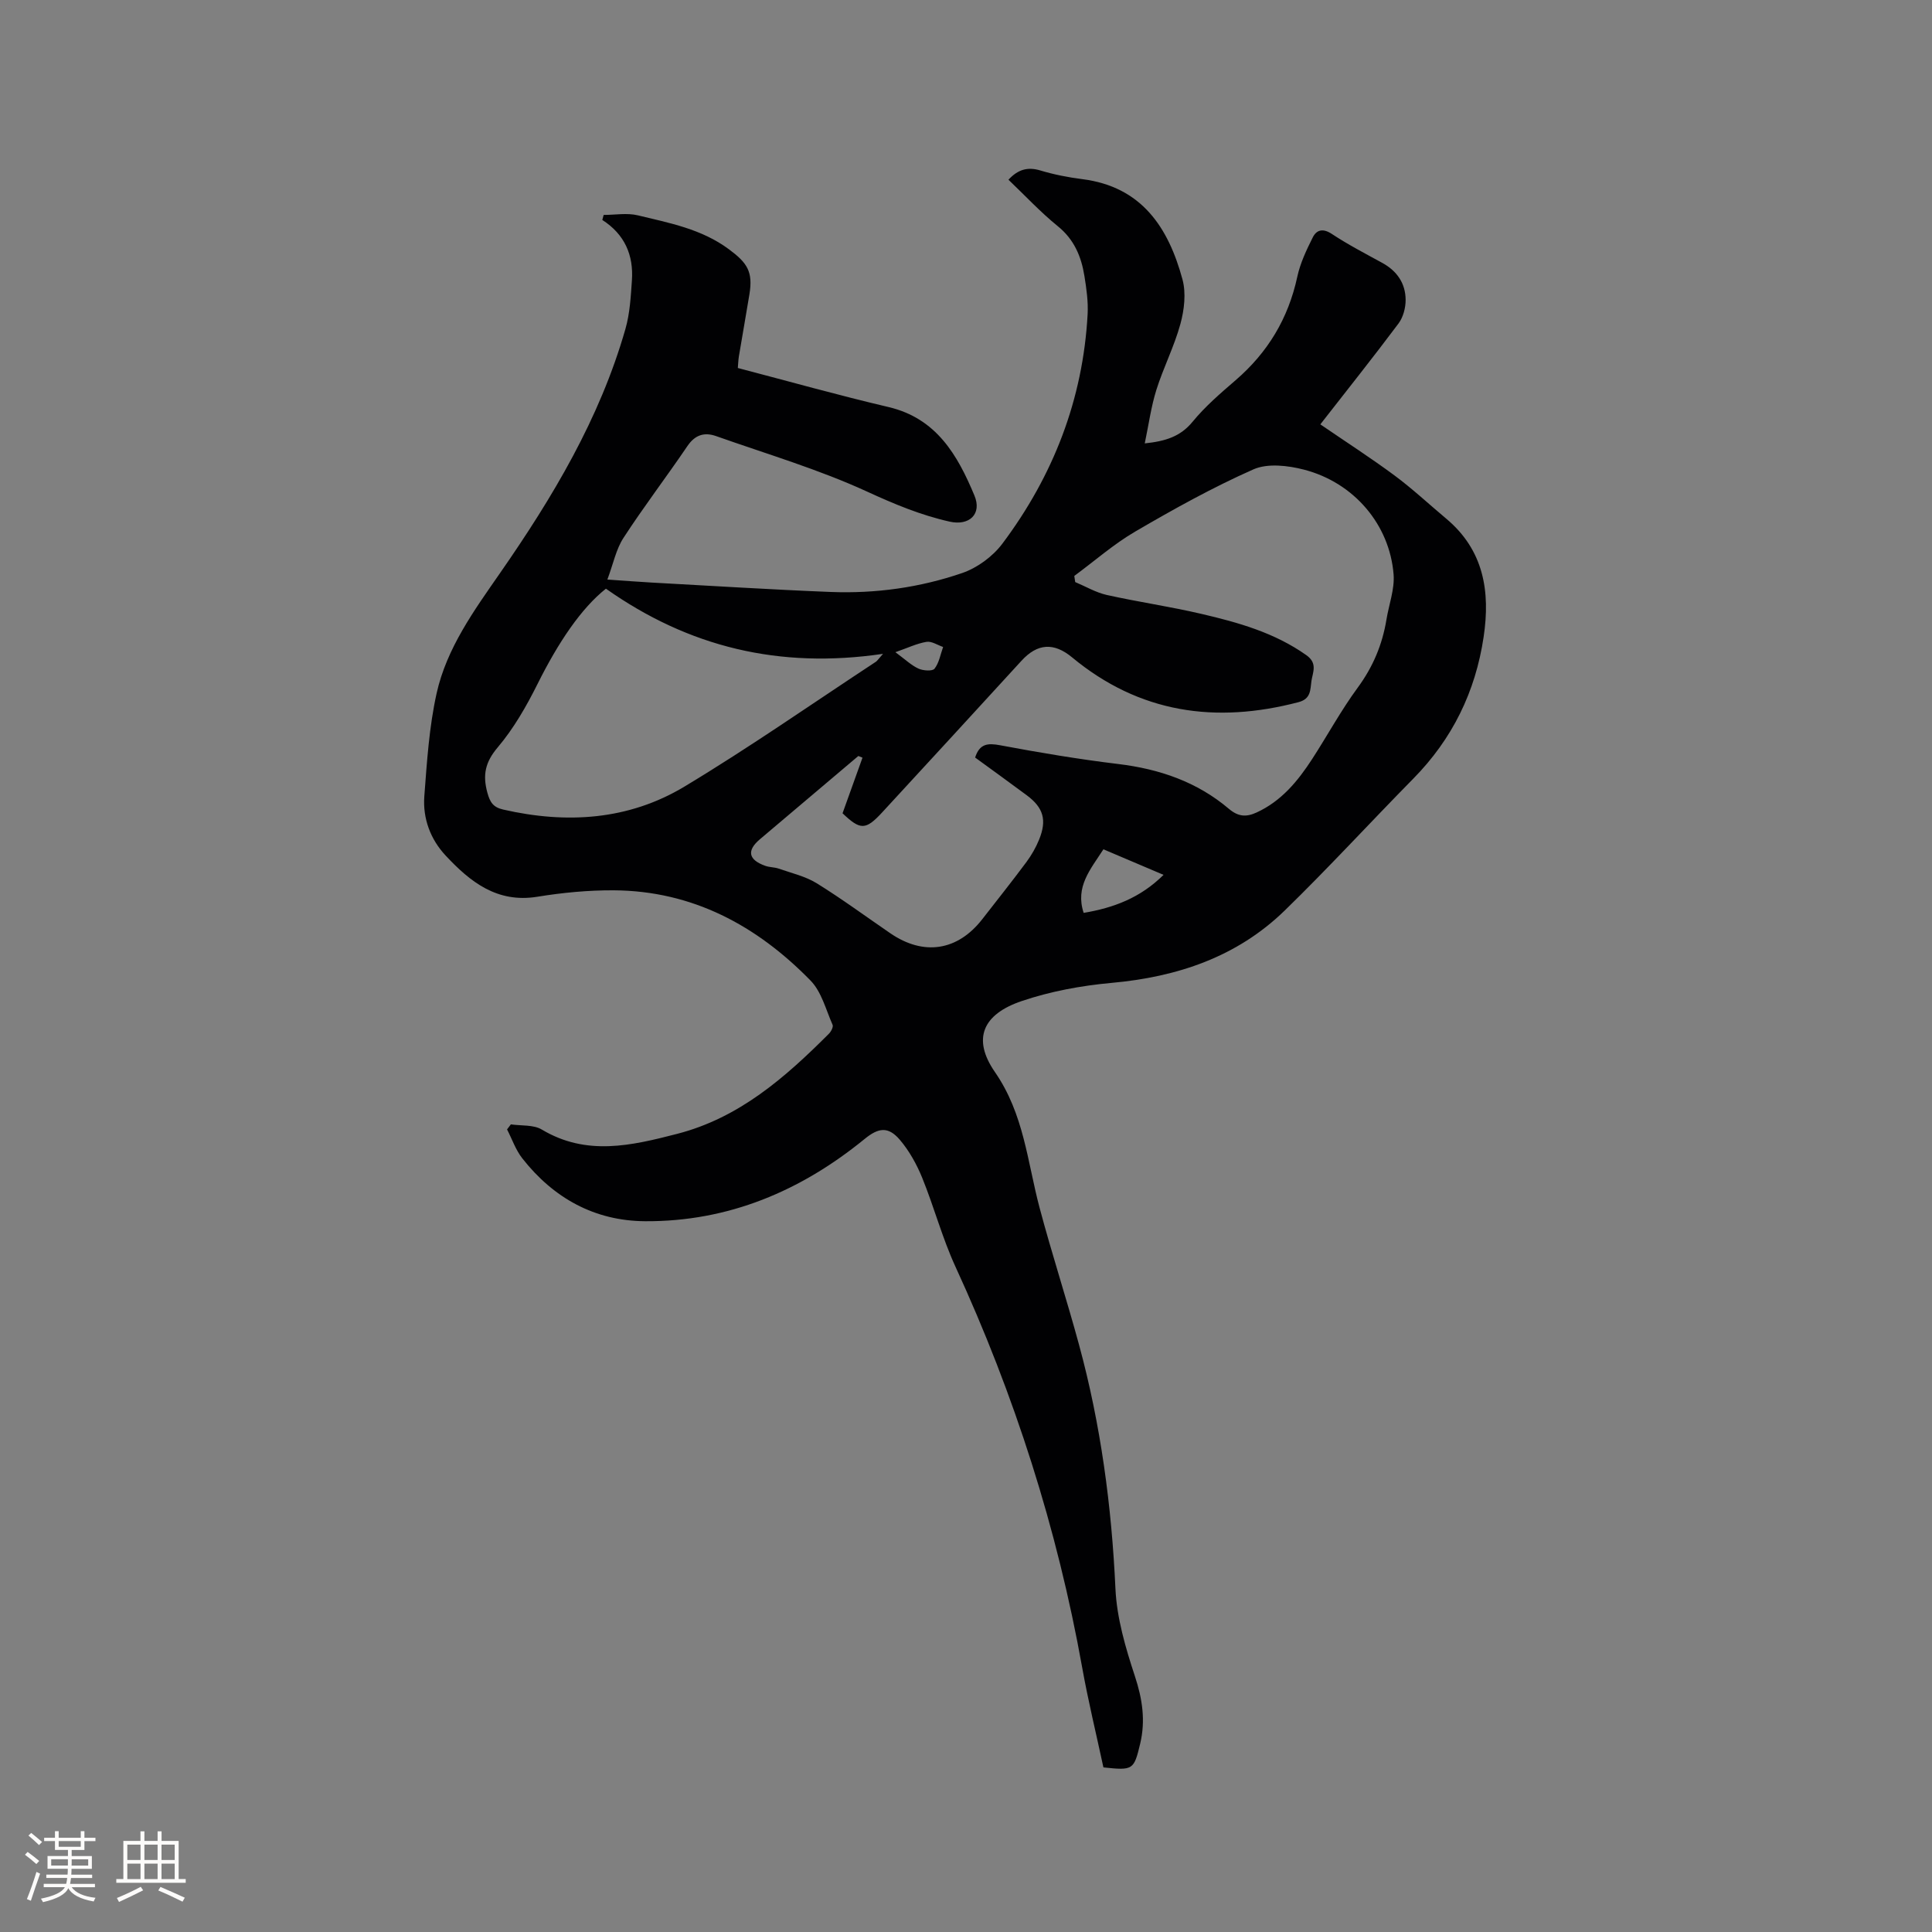 <svg enable-background="new 0 0 400 400" viewBox="0 0 400 400" xmlns="http://www.w3.org/2000/svg"><rect x="0" y="0" width="400" height="400" fill="#808080" stroke="none"/><path d="m105.77 232.79c2.15.32 4.67.04 6.4 1.07 9.25 5.53 18.54 3.34 28 .9 12.89-3.32 22.38-11.67 31.43-20.72.46-.45.97-1.43.78-1.86-1.39-3.14-2.29-6.84-4.57-9.17-11.12-11.38-24.43-18.58-40.74-18.68-5.27-.03-10.6.48-15.81 1.33-8.36 1.36-13.92-3.09-19-8.53-3.14-3.36-4.75-7.68-4.41-12.26.54-7.14 1-14.38 2.55-21.34 2.08-9.33 7.75-17.14 13.1-24.84 10.94-15.74 20.68-32.02 25.99-50.59.92-3.22 1.11-6.68 1.34-10.06.36-5.2-1.48-9.52-6.13-12.5.09-.35.19-.69.28-1.04 2.38 0 4.86-.46 7.11.09 6.53 1.58 13.18 2.82 18.84 7.03 3.78 2.81 5 4.6 4.23 9.31-.7 4.29-1.47 8.56-2.18 12.84-.13.81-.15 1.64-.22 2.42 10.51 2.75 20.79 5.64 31.18 8.08 9.97 2.34 14.32 9.98 17.8 18.31 1.62 3.87-1.08 6.33-5.12 5.42-5.99-1.34-11.51-3.65-17.12-6.23-10.04-4.61-20.75-7.77-31.21-11.47-2.42-.86-4.36-.31-5.96 2.04-4.34 6.4-9.04 12.55-13.25 19.03-1.53 2.35-2.1 5.33-3.33 8.62 3.69.25 6.4.47 9.11.62 12.38.67 24.75 1.46 37.13 1.95 9.28.36 18.46-.91 27.22-3.92 3.13-1.07 6.33-3.43 8.32-6.08 10.53-14.04 16.69-29.86 17.65-47.5.14-2.62-.24-5.29-.66-7.9-.65-4.04-2.12-7.59-5.53-10.34-3.6-2.92-6.79-6.36-10.2-9.61 1.93-2.09 3.92-2.72 6.59-1.92 2.83.85 5.77 1.43 8.7 1.8 12.31 1.56 17.83 10.03 20.74 20.76.77 2.85.37 6.3-.43 9.22-1.27 4.66-3.53 9.04-4.98 13.66-1.09 3.48-1.58 7.16-2.4 11.07 4.26-.45 7.37-1.39 9.91-4.49 2.6-3.17 5.78-5.9 8.9-8.59 6.66-5.74 10.91-12.79 12.77-21.42.61-2.83 1.9-5.55 3.21-8.16.78-1.55 2.08-1.93 3.92-.72 3.34 2.21 6.93 4.07 10.45 6 3.06 1.67 4.83 4.24 4.85 7.65.01 1.65-.5 3.6-1.47 4.9-5.26 7.03-10.74 13.9-16.19 20.89 5.24 3.59 10.4 6.91 15.32 10.55 3.74 2.77 7.16 5.97 10.73 8.96 7.79 6.52 9.17 15.06 7.76 24.5-1.69 11.36-6.48 21.13-14.56 29.34-8.92 9.06-17.52 18.44-26.62 27.3-9.91 9.64-22.26 13.76-35.89 14.99-6.27.57-12.63 1.75-18.57 3.76-8.04 2.72-10.32 7.79-5.54 14.7 6.01 8.69 6.71 18.55 9.24 28.08 2.53 9.51 5.59 18.87 8.17 28.37 4.5 16.53 6.75 33.37 7.54 50.5.28 6.11 2.1 12.27 4.03 18.13 1.55 4.71 2.23 9.19 1.09 13.98-1.3 5.42-1.46 5.56-7.61 4.9-1.46-6.81-3.14-13.68-4.39-20.64-5.16-28.82-14.01-56.45-26.25-83.04-2.73-5.94-4.42-12.35-6.89-18.42-1.14-2.79-2.68-5.56-4.62-7.84-2.41-2.82-4.43-2.51-7.29-.17-13.22 10.79-28.22 17.13-45.44 17.03-10.47-.06-18.97-4.79-25.42-13-1.38-1.75-2.13-3.99-3.17-6.01.26-.36.53-.7.79-1.04zm72.8-75.92c-.29-.12-.57-.23-.86-.35-6.79 5.74-13.58 11.48-20.37 17.23-2.78 2.35-2.41 4.26 1.1 5.51.89.32 1.9.27 2.79.58 2.65.93 5.51 1.58 7.86 3.03 5.22 3.23 10.18 6.89 15.25 10.36 6.89 4.72 13.91 3.65 19.02-2.91 3.06-3.93 6.16-7.83 9.14-11.83 1.06-1.43 1.97-3.02 2.64-4.67 1.64-4.04.89-6.6-2.55-9.16-3.56-2.65-7.17-5.24-10.7-7.82.92-2.87 2.6-3.03 5.19-2.54 8.11 1.52 16.25 2.89 24.44 3.88 8.54 1.03 16.33 3.7 22.91 9.28 1.97 1.67 3.63 1.72 5.73.76 5.14-2.36 8.55-6.51 11.52-11.09 3.17-4.89 5.96-10.05 9.4-14.73 3.17-4.31 5.12-8.93 5.97-14.13.51-3.11 1.71-6.27 1.48-9.32-.81-10.34-8.22-19.05-18.57-21.72-3.32-.86-7.53-1.35-10.46-.05-8.4 3.72-16.49 8.22-24.44 12.86-4.48 2.61-8.44 6.11-12.64 9.2.06.42.13.85.19 1.27 2.17.91 4.27 2.16 6.53 2.67 6.51 1.45 13.12 2.4 19.61 3.92 7.63 1.78 15.15 3.89 21.72 8.55 2.37 1.68 1.32 3.53 1.05 5.34-.26 1.72-.03 3.69-2.66 4.38-17.18 4.51-32.96 2.28-46.91-9.28-3.77-3.12-7.17-2.89-10.46.71-9.59 10.48-19.2 20.94-28.83 31.38-3.44 3.73-4.53 3.72-8.22.2 1.36-3.83 2.75-7.67 4.13-11.51zm-53.12-34.99c-5.08 4.02-9.84 11.06-14.16 19.73-2.3 4.61-4.93 9.21-8.24 13.12-2.59 3.06-3.15 5.69-2.15 9.37.55 2.02 1.22 3.04 3.28 3.51 13.11 3 25.94 2.21 37.52-4.75 13.5-8.12 26.45-17.18 39.63-25.84.29-.19.49-.53 1.49-1.65-21.49 3.17-40.24-1.41-57.37-13.49zm103 53.96c-2.68 4.17-5.88 7.74-4.09 13.16 6.21-1.04 11.74-3.11 16.54-7.87-4.32-1.83-8.25-3.5-12.45-5.29zm-43.07-40.81c2.03 1.49 3.28 2.71 4.78 3.4.96.44 2.88.57 3.32.02.95-1.22 1.23-2.96 1.78-4.5-1.15-.39-2.38-1.24-3.44-1.06-2 .33-3.91 1.26-6.44 2.14z" fill="#010103"/><g fill="#fcfbfa"><path d="m5.17 384 .55-.58c.85.61 1.65 1.24 2.4 1.87l-.59.64c-.83-.73-1.62-1.38-2.36-1.93m1.22 9.53-.82-.34c.71-1.76 1.37-3.64 1.98-5.63.24.13.5.25.76.36-.6 1.67-1.24 3.54-1.92 5.61m-.5-13.5.57-.54c.56.44 1.31 1.06 2.26 1.87l-.64.64c-.68-.66-1.41-1.32-2.19-1.97m3.25.46h2.24v-1.36h.77v1.36h4.57v-1.36h.76v1.36h2.28v.69h-2.28v1.84h-2.64v1.26h4.18v2.64h-4.21c0 .45-.02.86-.05 1.21h4.32v.69h-4.38c-.04.34-.1.75-.19 1.22h5.15v.69h-4.82c.87 1.19 2.51 1.92 4.93 2.19-.17.31-.3.57-.37.76-2.77-.49-4.52-1.41-5.26-2.76-.56 1.26-2.3 2.23-5.24 2.9-.12-.24-.26-.48-.43-.72 2.73-.55 4.38-1.34 4.96-2.38h-4.38v-.69h4.65c.1-.38.17-.79.21-1.22h-4.32v-.69h4.4c.03-.34.05-.75.05-1.21h-4.2v-2.64h4.23v-1.26h-2.69v-1.84h-2.24zm1.46 4.46v1.29h3.45c.01-.4.02-.57.01-.53v-.32-.45h-3.46zm1.55-2.59h4.57v-1.19h-4.57zm6.11 2.59h-3.42v.77c-.01.19-.01.37-.02.53h3.44z"/><path d="m32.63 379.16h.82v1.98h3.54v7.89h1.46v.78h-14.37v-.78h1.46v-7.89h3.54v-1.98h.82v1.98h2.73zm-3.49 11.48.5.73c-1.61.82-3.28 1.63-5 2.41-.13-.27-.28-.55-.44-.82 1.75-.72 3.4-1.49 4.94-2.32m-2.78-5.55h2.73v-3.18h-2.73zm0 3.95h2.73v-3.2h-2.73zm3.54-3.95h2.73v-3.18h-2.73zm0 3.95h2.73v-3.2h-2.73zm7.89 4.68c-1.84-.92-3.51-1.7-5.02-2.32l.45-.73c1.89.8 3.57 1.55 5.04 2.23zm-1.62-11.81h-2.73v3.18h2.73zm-2.73 7.13h2.73v-3.2h-2.73z"/></g></svg>
